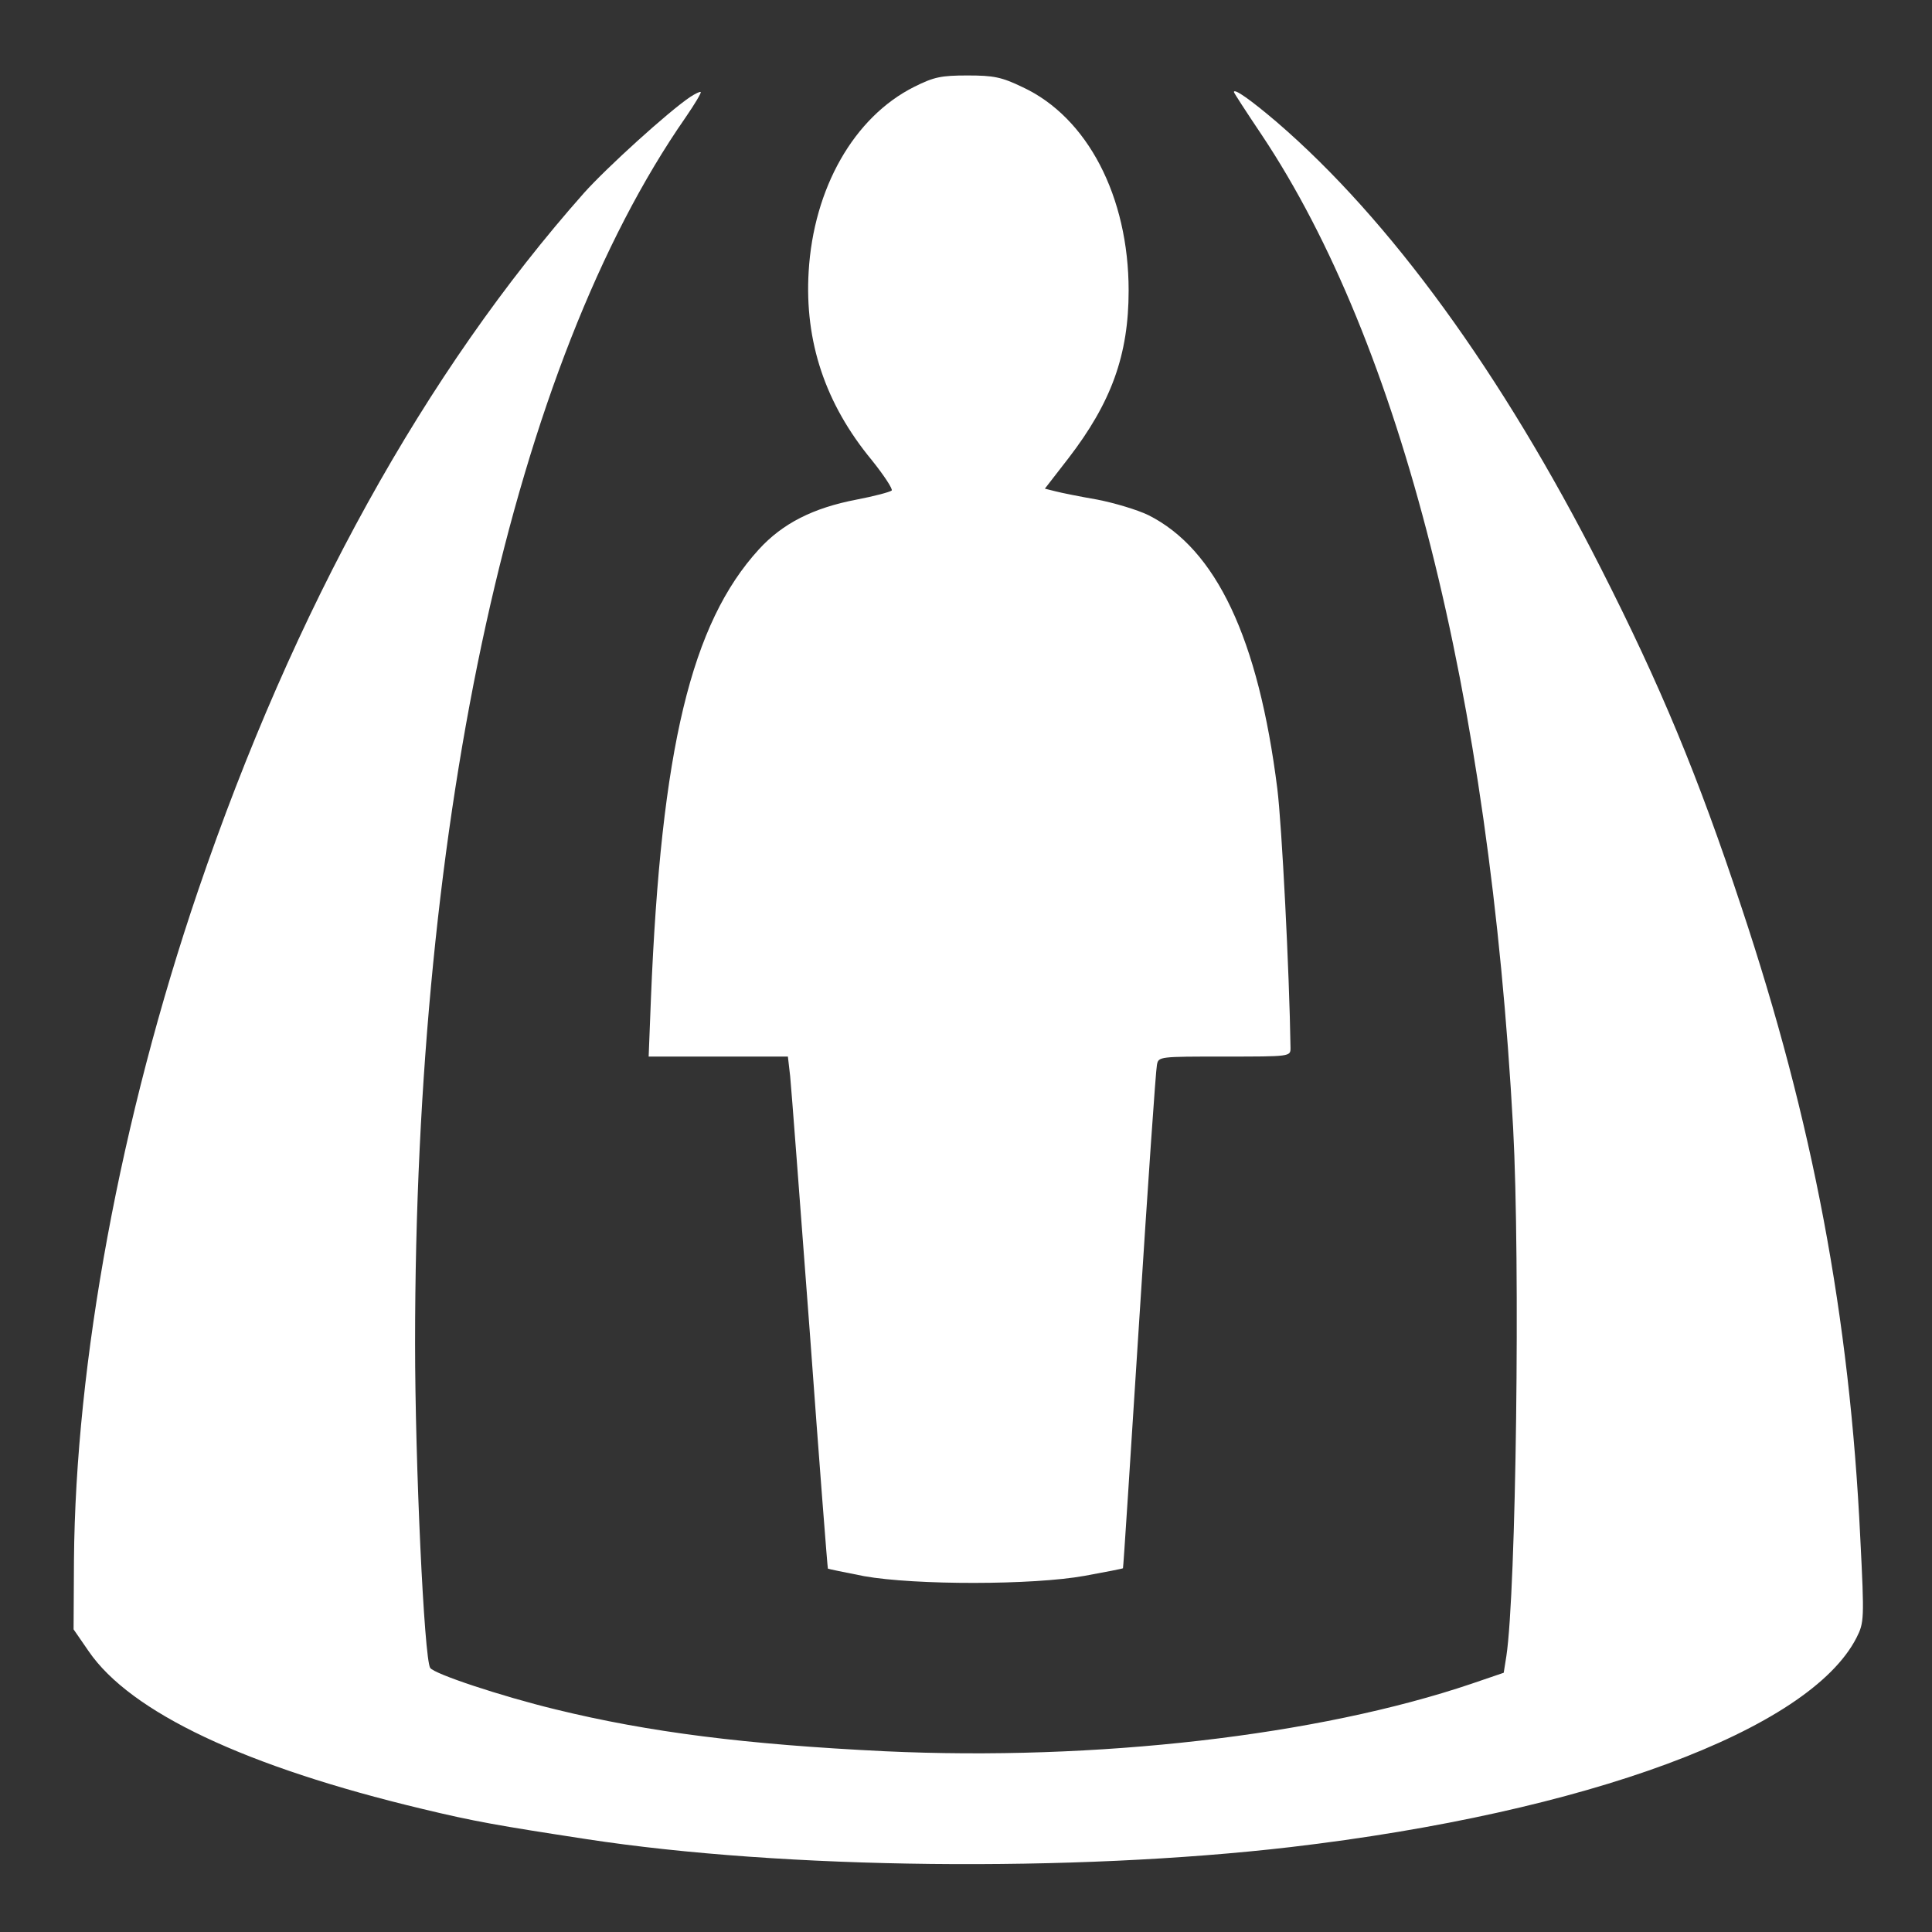 <?xml version="1.0" standalone="no"?>
<!DOCTYPE svg PUBLIC "-//W3C//DTD SVG 20010904//EN"
 "http://www.w3.org/TR/2001/REC-SVG-20010904/DTD/svg10.dtd">
<svg version="1.0" xmlns="http://www.w3.org/2000/svg"
 width="512pt" height="512pt" viewBox="0 0 512 512"
 preserveAspectRatio="xMidYMid meet">
<rect x="0" y="0" width="512" height="512" fill="#333333" stroke="none"/>
<g transform="translate(0,512) scale(0.1,-0.1)"
fill="#ffffff" stroke="none">
<path d="M2423 4890 c-160 -80 -267 -269 -280 -490 -11 -185 44 -350 167 -499
33 -41 57 -78 53 -81 -5 -4 -46 -15 -93 -24 -115 -22 -196 -63 -259 -132 -179
-196 -259 -527 -286 -1191 l-6 -153 184 0 185 0 6 -52 c3 -29 26 -334 52 -678
25 -344 47 -626 48 -627 1 -1 45 -10 96 -20 135 -24 448 -24 585 1 55 10 101
19 101 20 1 0 20 296 43 656 23 360 44 665 47 678 4 22 6 22 179 22 175 0 175
0 175 23 -3 201 -23 591 -35 687 -50 398 -162 635 -342 725 -29 14 -89 32
-135 41 -46 8 -96 18 -111 22 l-28 7 62 80 c114 148 160 274 160 445 0 249
-109 459 -281 539 -56 27 -77 31 -146 31 -70 0 -89 -4 -141 -30z"/>
<path d="M1829 4863 c-58 -39 -221 -187 -281 -254 -421 -475 -768 -1101 -1023
-1849 -206 -605 -325 -1251 -329 -1776 l-1 -182 40 -58 c111 -162 416 -306
885 -418 137 -33 200 -44 435 -80 522 -80 1289 -88 1865 -21 784 92 1375 310
1500 555 20 40 21 47 10 263 -28 588 -126 1106 -315 1673 -115 348 -215 588
-373 899 -262 516 -559 924 -859 1182 -67 57 -113 90 -113 79 0 -2 33 -53 74
-114 368 -552 603 -1478 666 -2632 19 -357 8 -1227 -18 -1399 l-7 -44 -85 -29
c-408 -138 -996 -205 -1555 -179 -368 18 -624 50 -873 111 -144 35 -322 94
-332 110 -16 26 -40 541 -40 860 0 1404 262 2595 717 3249 24 35 42 65 40 67
-2 2 -14 -4 -28 -13z"/>
</g>
</svg>
